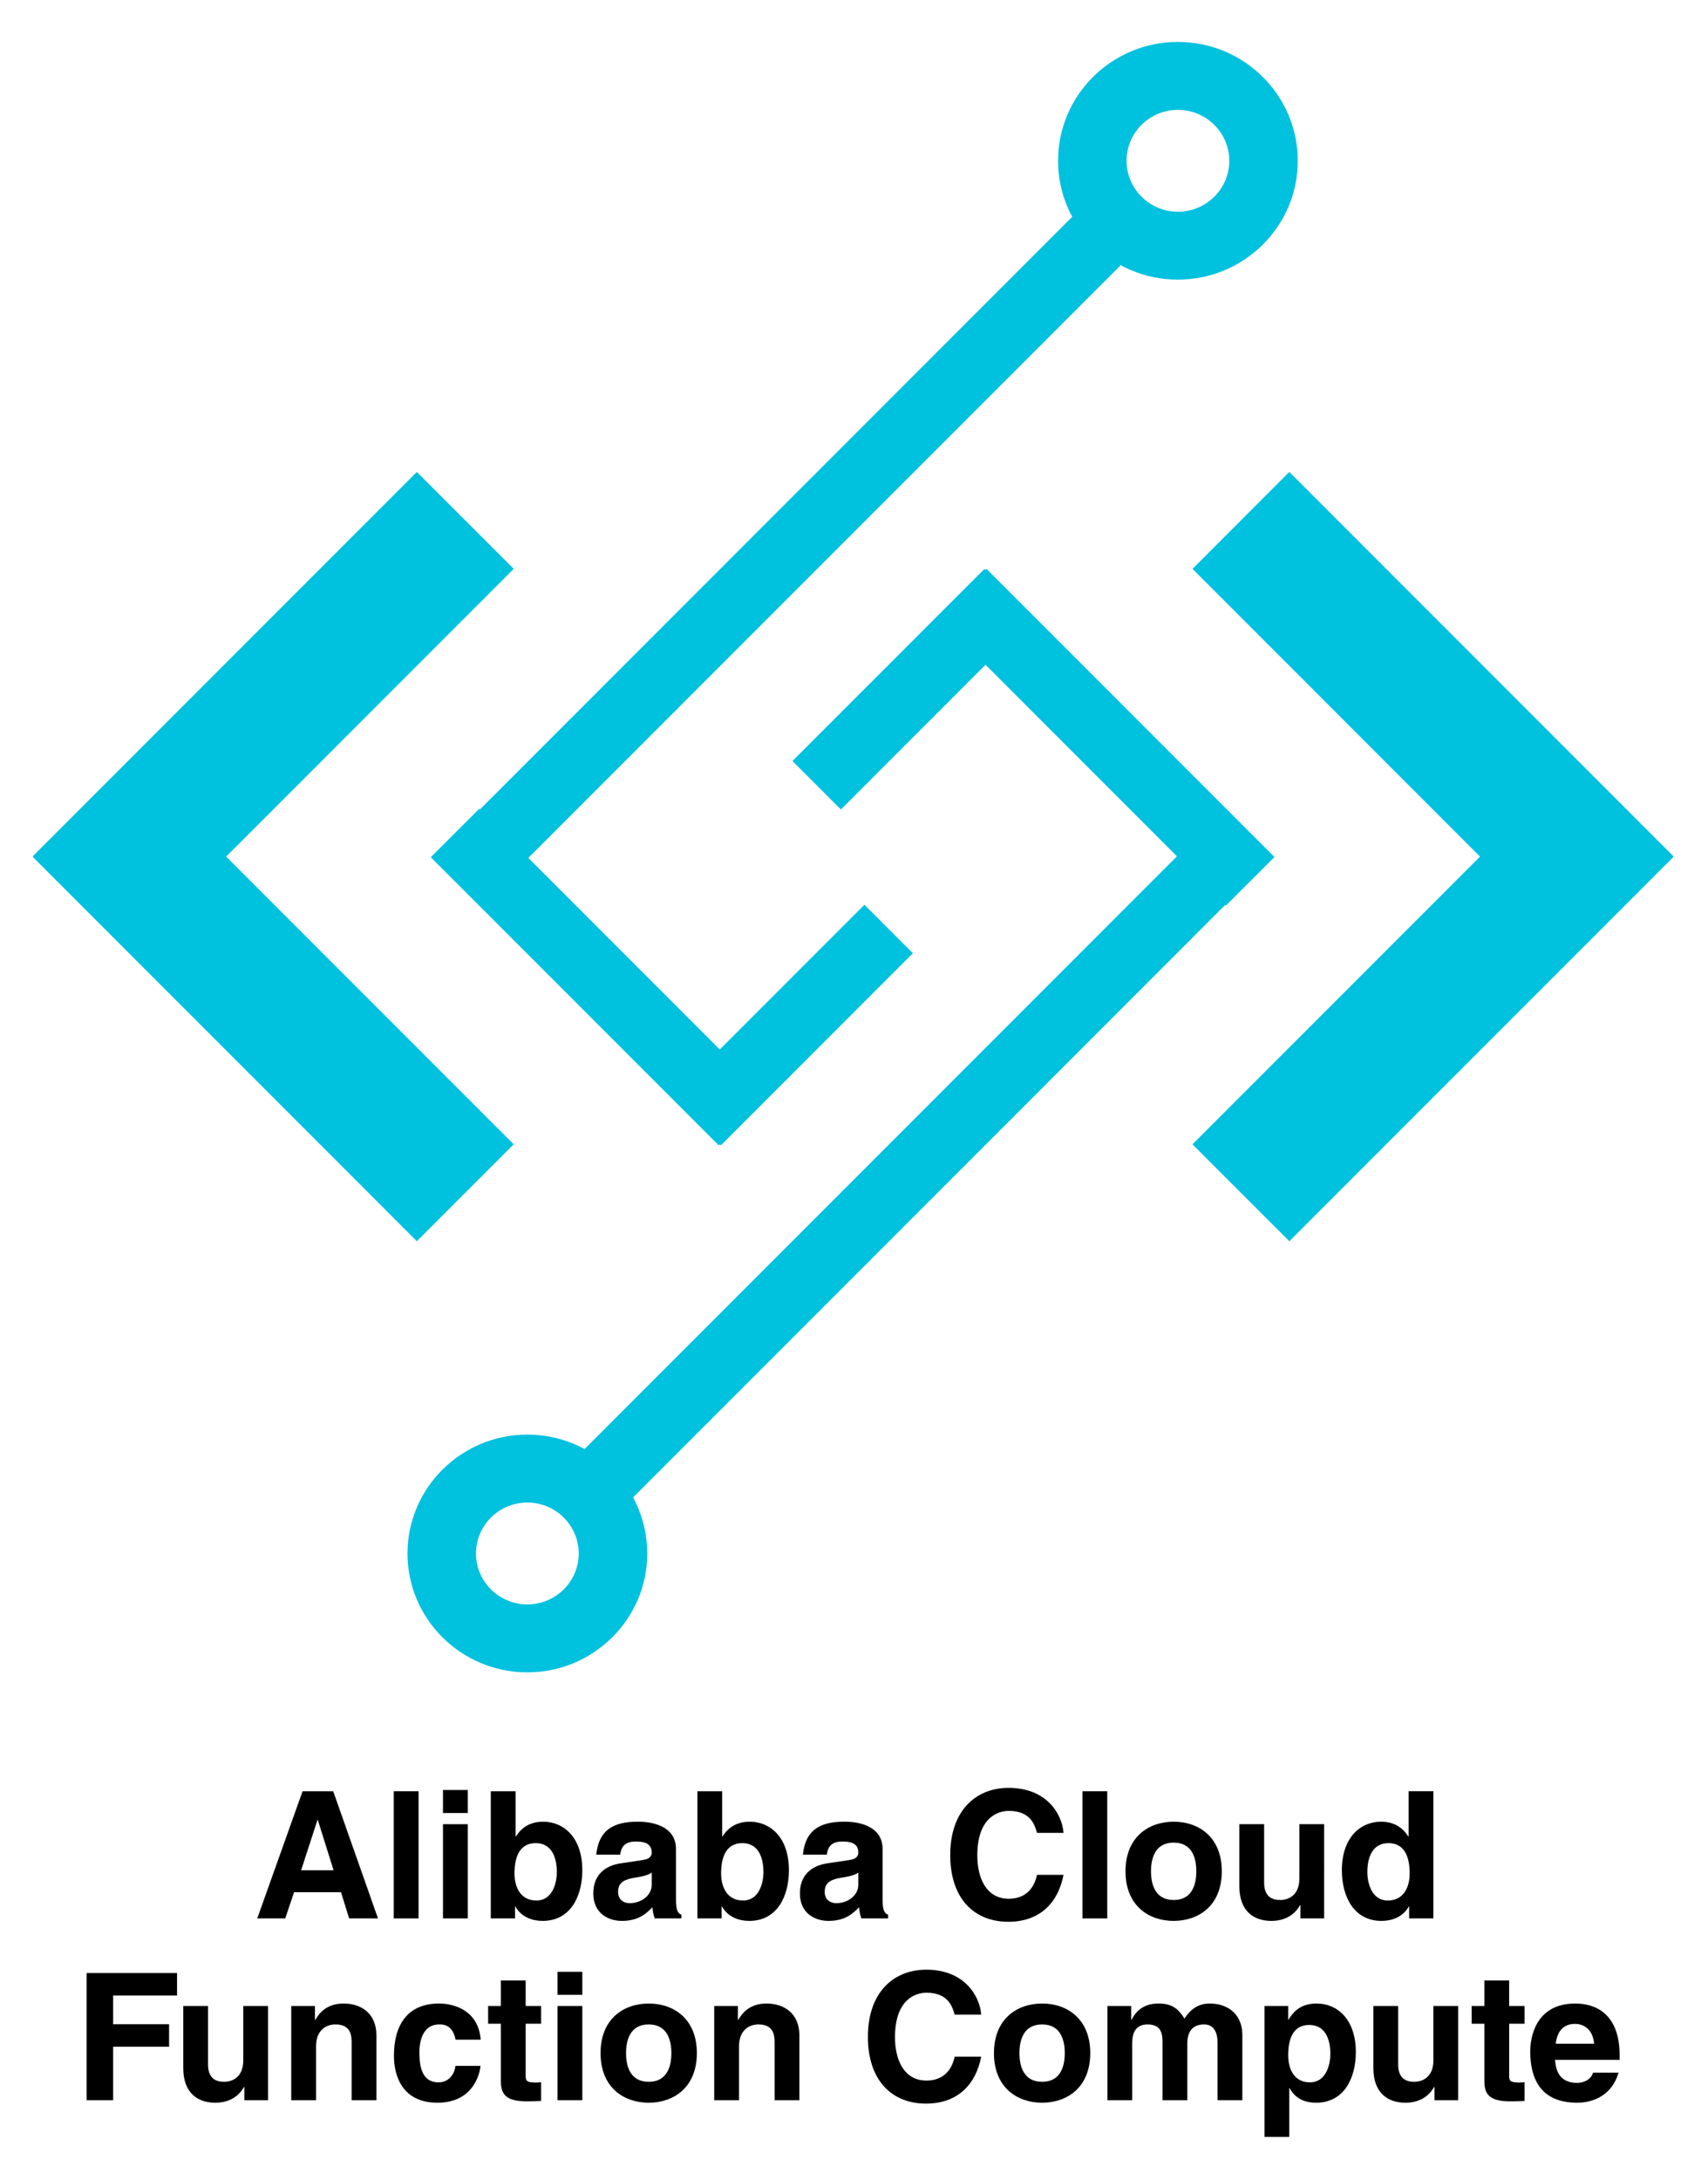 <?xml version="1.0" encoding="utf-8"?>
<!-- Generator: Adobe Illustrator 21.1.0, SVG Export Plug-In . SVG Version: 6.00 Build 0)  -->
<svg version="1.1" id="Layer_1" xmlns="http://www.w3.org/2000/svg" xmlns:xlink="http://www.w3.org/1999/xlink" x="0px" y="0px"
	 viewBox="-8.16 -13.34 788.32 1005.68" style="enable-background:new 0 0 772 976;" xml:space="preserve">
<style type="text/css">
	.st0{fill:#00C1DE;}
</style>
<g>
	<path class="st0" d="M184.229,204.368l44.718,44.7L51.708,426.288L7.009,381.588
		L184.229,204.368z"/>
	<path class="st0" d="M7.009,381.973l44.7-44.7l177.22,177.22l-44.7,44.718
		L7.009,381.973z M586.93,559.212l-44.718-44.7l177.22-177.22l44.718,44.7
		L586.93,559.212z"/>
	<path class="st0" d="M764.169,381.606l-44.718,44.7L542.231,249.067l44.7-44.718
		L764.169,381.606z"/>
	<path class="st0" d="M502.763,70.617l22.359,22.359L213.821,404.259l-22.341-22.341
		L502.763,70.617z"/>
	<path class="st0" d="M345.937,492.649l-22.359,22.341L190.672,382.083l22.359-22.341
		L345.937,492.649z"/>
	<path class="st0" d="M390.821,404.002l22.359,22.359l-88.628,88.628l-22.359-22.359
		L390.821,404.002z M535.494,115.647c-30.51,0-55.31-24.599-55.31-54.815
		C480.183,30.599,504.984,6,535.494,6c30.51,0,55.329,24.599,55.329,54.833
		S566.003,115.647,535.494,115.647z M535.494,37.336
		c-13.07,0-23.699,10.537-23.699,23.497c0,12.942,10.647,23.497,23.699,23.497
		c13.089,0,23.718-10.555,23.718-23.497C559.211,47.873,548.564,37.336,535.494,37.336z
		"/>
	<path class="st0" d="M267.974,693.458l-22.359-22.359l311.301-311.301l22.341,22.359
		L267.974,693.458z"/>
	<path class="st0" d="M424.818,271.408l22.341-22.341l132.906,132.906l-22.359,22.341
		L424.818,271.408z"/>
	<path class="st0" d="M379.953,360.055l-22.359-22.359l88.61-88.61l22.359,22.341
		L379.953,360.055z M235.244,648.409c30.51,0,55.329,24.599,55.329,54.833
		c0,30.234-24.819,54.833-55.329,54.833c-30.51,0-55.329-24.599-55.329-54.833
		C179.915,673.008,204.734,648.409,235.244,648.409z M235.244,726.74
		c13.07,0,23.699-10.537,23.699-23.497s-10.647-23.497-23.699-23.497
		c-13.089,0-23.717,10.537-23.717,23.497c0,12.96,10.647,23.497,23.717,23.497H235.244
		z"/>
</g>
<g>
	<path d="M123.485,871.582h-12.911l20.918-58.668h14.137l20.673,58.668h-13.319
		l-3.759-12.093h-21.653L123.485,871.582z M130.839,849.356h14.953l-7.272-23.206
		h-0.163L130.839,849.356z"/>
	<path d="M185.016,871.582h-11.439v-58.668h11.439V871.582z"/>
	<path d="M207.733,822.964h-11.439v-10.622h11.439V822.964z M207.733,828.112v43.47
		h-11.439v-43.47H207.733z"/>
	<path d="M229.798,833.75h0.163c1.798-2.778,5.229-6.782,12.584-6.782
		c9.56,0,18.058,7.354,18.058,22.389c0,11.93-5.393,23.369-18.303,23.369
		c-4.739,0-9.806-1.716-12.584-6.618h-0.163v5.475h-11.194v-58.668h11.439V833.75z
		 M239.113,836.854c-7.845,0-9.806,7.027-9.806,13.973
		c0,6.455,2.86,12.502,10.132,12.502c7.354,0,9.397-8.008,9.397-13.155
		C248.837,843.311,246.385,836.854,239.113,836.854z"/>
	<path d="M303.83,863.084c0,5.147,1.145,6.292,2.533,6.782v1.716h-12.338
		c-0.654-2.043-0.817-2.696-1.062-5.147c-2.615,2.696-6.292,6.291-14.055,6.291
		c-6.536,0-13.237-3.677-13.237-12.665c0-8.498,5.394-12.828,12.666-13.891
		l10.295-1.553c1.798-0.245,4.004-0.98,4.004-3.432
		c0-4.821-4.575-5.066-7.518-5.066c-5.72,0-6.7,3.514-7.026,6.047h-11.031
		c1.308-13.318,10.541-15.198,19.447-15.198c6.128,0,17.322,1.88,17.322,12.584
		V863.084z M292.636,850.419c-1.144,0.898-3.023,1.634-7.763,2.369
		c-4.249,0.736-7.762,1.798-7.762,6.537c0,4.004,3.104,5.229,5.311,5.229
		c5.066,0,10.214-3.269,10.214-8.579V850.419z"/>
	<path d="M325.16,833.75h0.163c1.798-2.778,5.229-6.782,12.584-6.782
		c9.56,0,18.058,7.354,18.058,22.389c0,11.93-5.393,23.369-18.303,23.369
		c-4.739,0-9.806-1.716-12.584-6.618h-0.163v5.475h-11.194v-58.668h11.439V833.75z
		 M334.476,836.854c-7.845,0-9.806,7.027-9.806,13.973
		c0,6.455,2.86,12.502,10.132,12.502c7.354,0,9.397-8.008,9.397-13.155
		C344.199,843.311,341.747,836.854,334.476,836.854z"/>
	<path d="M399.193,863.084c0,5.147,1.145,6.292,2.533,6.782v1.716h-12.338
		c-0.654-2.043-0.817-2.696-1.062-5.147c-2.615,2.696-6.292,6.291-14.055,6.291
		c-6.536,0-13.237-3.677-13.237-12.665c0-8.498,5.394-12.828,12.666-13.891
		l10.295-1.553c1.798-0.245,4.004-0.98,4.004-3.432
		c0-4.821-4.575-5.066-7.518-5.066c-5.72,0-6.7,3.514-7.026,6.047h-11.031
		c1.308-13.318,10.541-15.198,19.447-15.198c6.128,0,17.322,1.88,17.322,12.584
		V863.084z M387.999,850.419c-1.144,0.898-3.023,1.634-7.763,2.369
		c-4.249,0.736-7.762,1.798-7.762,6.537c0,4.004,3.104,5.229,5.311,5.229
		c5.066,0,10.214-3.269,10.214-8.579V850.419z"/>
	<path d="M470.451,832.115c-0.98-3.513-2.86-10.132-12.992-10.132
		c-5.883,0-14.545,3.922-14.545,20.51c0,10.54,4.168,20.019,14.545,20.019
		c6.782,0,11.521-3.84,12.992-11.03h12.257
		c-2.452,12.747-10.786,21.653-25.494,21.653c-15.606,0-26.801-10.541-26.801-30.806
		c0-20.509,11.848-30.968,26.964-30.968c17.568,0,24.677,12.093,25.331,20.754H470.451
		z"/>
	<path d="M502.893,871.582H491.453v-58.668h11.439V871.582z"/>
	<path d="M533.537,872.726c-11.685,0-22.226-7.19-22.226-22.879
		s10.541-22.879,22.226-22.879s22.225,7.19,22.225,22.879
		S545.222,872.726,533.537,872.726z M533.537,836.609
		c-8.825,0-10.459,7.682-10.459,13.237c0,5.557,1.634,13.237,10.459,13.237
		c8.824,0,10.459-7.681,10.459-13.237C543.996,844.291,542.361,836.609,533.537,836.609z
		"/>
	<path d="M602.994,871.582h-10.949v-6.128h-0.163
		c-2.615,4.657-7.19,7.271-13.237,7.271c-8.58,0-14.79-4.902-14.79-16.015
		v-28.599h11.439v26.964c0,6.7,3.923,8.008,7.437,8.008
		c3.758,0,8.824-2.124,8.824-9.887v-25.085h11.439V871.582z"/>
	<path d="M653.412,871.582h-11.194v-5.475h-0.163
		c-2.778,4.902-7.845,6.618-12.584,6.618c-12.91,0-18.303-11.439-18.303-23.369
		c0-15.034,8.498-22.389,18.058-22.389c7.354,0,10.786,4.004,12.584,6.782h0.163
		v-20.836h11.439V871.582z M632.331,863.329c7.272,0,10.132-6.047,10.132-12.502
		c0-6.945-1.961-13.973-9.805-13.973c-7.272,0-9.724,6.456-9.724,13.319
		C622.935,855.321,624.977,863.329,632.331,863.329z"/>
	<path d="M44.057,955.45H31.8v-58.668h41.754v10.377H44.057v13.237h25.82v10.377
		H44.057V955.45z"/>
	<path d="M115.557,955.45h-10.949v-6.128h-0.163
		c-2.615,4.657-7.19,7.271-13.237,7.271c-8.58,0-14.79-4.902-14.79-16.015
		v-28.599h11.439v26.964c0,6.7,3.923,8.008,7.437,8.008
		c3.758,0,8.824-2.124,8.824-9.887v-25.085h11.439V955.45z"/>
	<path d="M165.567,955.45h-11.439v-26.393c0-3.187-0.164-8.58-7.436-8.58
		c-5.066,0-8.988,3.433-8.988,10.051v24.922h-11.439v-43.47h10.949v6.373h0.163
		c1.553-2.615,4.821-7.518,13.074-7.518c8.497,0,15.116,4.984,15.116,14.545
		V955.45z"/>
	<path d="M213.616,939.599c-0.408,4.494-3.922,16.995-19.855,16.995
		c-16.342,0-20.101-12.501-20.101-21.653c0-14.054,6.128-24.104,20.836-24.104
		c6.864,0,18.14,3.105,19.202,16.669h-11.603c-0.49-2.778-2.125-7.027-7.027-7.027
		h-0.572c-7.19,0-9.069,7.191-9.069,12.584c0,4.739,0.163,14.136,8.824,14.136
		c5.802,0,7.763-5.557,7.763-7.599H213.616z"/>
	<path d="M234.456,911.98h7.109v8.171h-7.109v23.614c0,2.533,0.082,3.514,4.739,3.514
		c0.735,0,1.553-0.082,2.37-0.164v8.662c-1.798,0.081-3.596,0.163-5.394,0.163
		h-1.471c-9.887,0-11.685-3.759-11.685-9.396v-26.393h-5.883v-8.171h5.883v-11.767
		h11.439V911.98z"/>
	<path d="M260.604,906.832H249.165v-10.622h11.439V906.832z M260.604,911.98v43.47H249.165
		v-43.47H260.604z"/>
	<path d="M291.249,956.594c-11.685,0-22.226-7.19-22.226-22.879
		s10.541-22.879,22.226-22.879s22.225,7.19,22.225,22.879
		S302.934,956.594,291.249,956.594z M291.249,920.478c-8.825,0-10.459,7.682-10.459,13.237
		c0,5.557,1.634,13.237,10.459,13.237c8.824,0,10.459-7.681,10.459-13.237
		C301.708,928.159,300.073,920.478,291.249,920.478z"/>
	<path d="M360.787,955.45h-11.439v-26.393c0-3.187-0.164-8.58-7.436-8.58
		c-5.066,0-8.988,3.433-8.988,10.051v24.922H321.484v-43.47h10.949v6.373h0.163
		c1.553-2.615,4.821-7.518,13.074-7.518c8.497,0,15.116,4.984,15.116,14.545
		V955.45z"/>
	<path d="M432.453,915.983c-0.98-3.513-2.86-10.132-12.992-10.132
		c-5.883,0-14.545,3.922-14.545,20.51c0,10.54,4.168,20.019,14.545,20.019
		c6.782,0,11.521-3.84,12.992-11.03h12.257
		c-2.452,12.747-10.786,21.653-25.494,21.653c-15.606,0-26.801-10.541-26.801-30.806
		c0-20.509,11.848-30.968,26.964-30.968c17.568,0,24.677,12.093,25.331,20.754H432.453z
		"/>
	<path d="M472.821,956.594c-11.685,0-22.226-7.19-22.226-22.879
		s10.541-22.879,22.226-22.879s22.225,7.19,22.225,22.879
		S484.506,956.594,472.821,956.594z M472.821,920.478c-8.825,0-10.459,7.682-10.459,13.237
		c0,5.557,1.634,13.237,10.459,13.237c8.824,0,10.459-7.681,10.459-13.237
		C483.28,928.159,481.645,920.478,472.821,920.478z"/>
	<path d="M565.239,955.45h-11.439v-26.393c0-6.455-2.86-8.58-6.21-8.58
		c-5.72,0-7.763,3.759-7.763,8.907v26.065h-11.439v-26.147
		c0-3.677,0-8.825-6.863-8.825c-5.394,0-7.109,3.759-7.109,8.498v26.475h-11.439
		v-43.47h10.949v6.373h0.163c1.471-2.86,4.658-7.518,12.339-7.518
		c6.292,0,9.151,2.288,12.093,6.945c1.471-2.124,4.658-6.945,11.604-6.945
		c8.498,0,15.116,4.984,15.116,14.545V955.45z"/>
	<path d="M586.407,918.271h0.163c2.124-3.432,5.312-7.436,12.992-7.436
		c9.56,0,18.058,7.354,18.058,22.389c0,11.93-5.393,23.369-18.303,23.369
		c-8.008,0-10.868-4.33-12.257-6.7h-0.163v22.471h-11.439v-60.384h10.949V918.271z
		 M596.457,947.197c7.354,0,9.397-8.008,9.397-13.155
		c0-6.863-2.452-13.319-9.724-13.319c-7.845,0-9.724,7.027-9.724,13.973
		C586.407,941.15,589.185,947.197,596.457,947.197z"/>
	<path d="M664.852,955.45h-10.949v-6.128h-0.163
		c-2.615,4.657-7.19,7.271-13.237,7.271c-8.58,0-14.79-4.902-14.79-16.015
		v-28.599h11.439v26.964c0,6.7,3.923,8.008,7.437,8.008
		c3.758,0,8.824-2.124,8.824-9.887v-25.085h11.439V955.45z"/>
	<path d="M688.389,911.98h7.109v8.171h-7.109v23.614c0,2.533,0.082,3.514,4.739,3.514
		c0.735,0,1.553-0.082,2.37-0.164v8.662c-1.798,0.081-3.596,0.163-5.394,0.163
		h-1.471c-9.887,0-11.685-3.759-11.685-9.396v-26.393h-5.883v-8.171h5.883v-11.767
		h11.439V911.98z"/>
	<path d="M738.888,942.703c-3.023,10.459-11.685,13.891-19.121,13.891
		c-12.256,0-21.653-5.883-21.653-23.777c0-5.229,1.798-21.98,20.837-21.98
		c8.579,0,20.428,4.086,20.428,23.941v2.043h-29.824
		c0.326,3.269,0.98,10.622,10.213,10.622c3.188,0,6.456-1.634,7.354-4.739H738.888z
		 M727.611,929.385c-0.653-7.027-5.147-9.152-8.825-9.152
		c-5.393,0-8.252,3.433-8.906,9.152H727.611z"/>
</g>
</svg>
